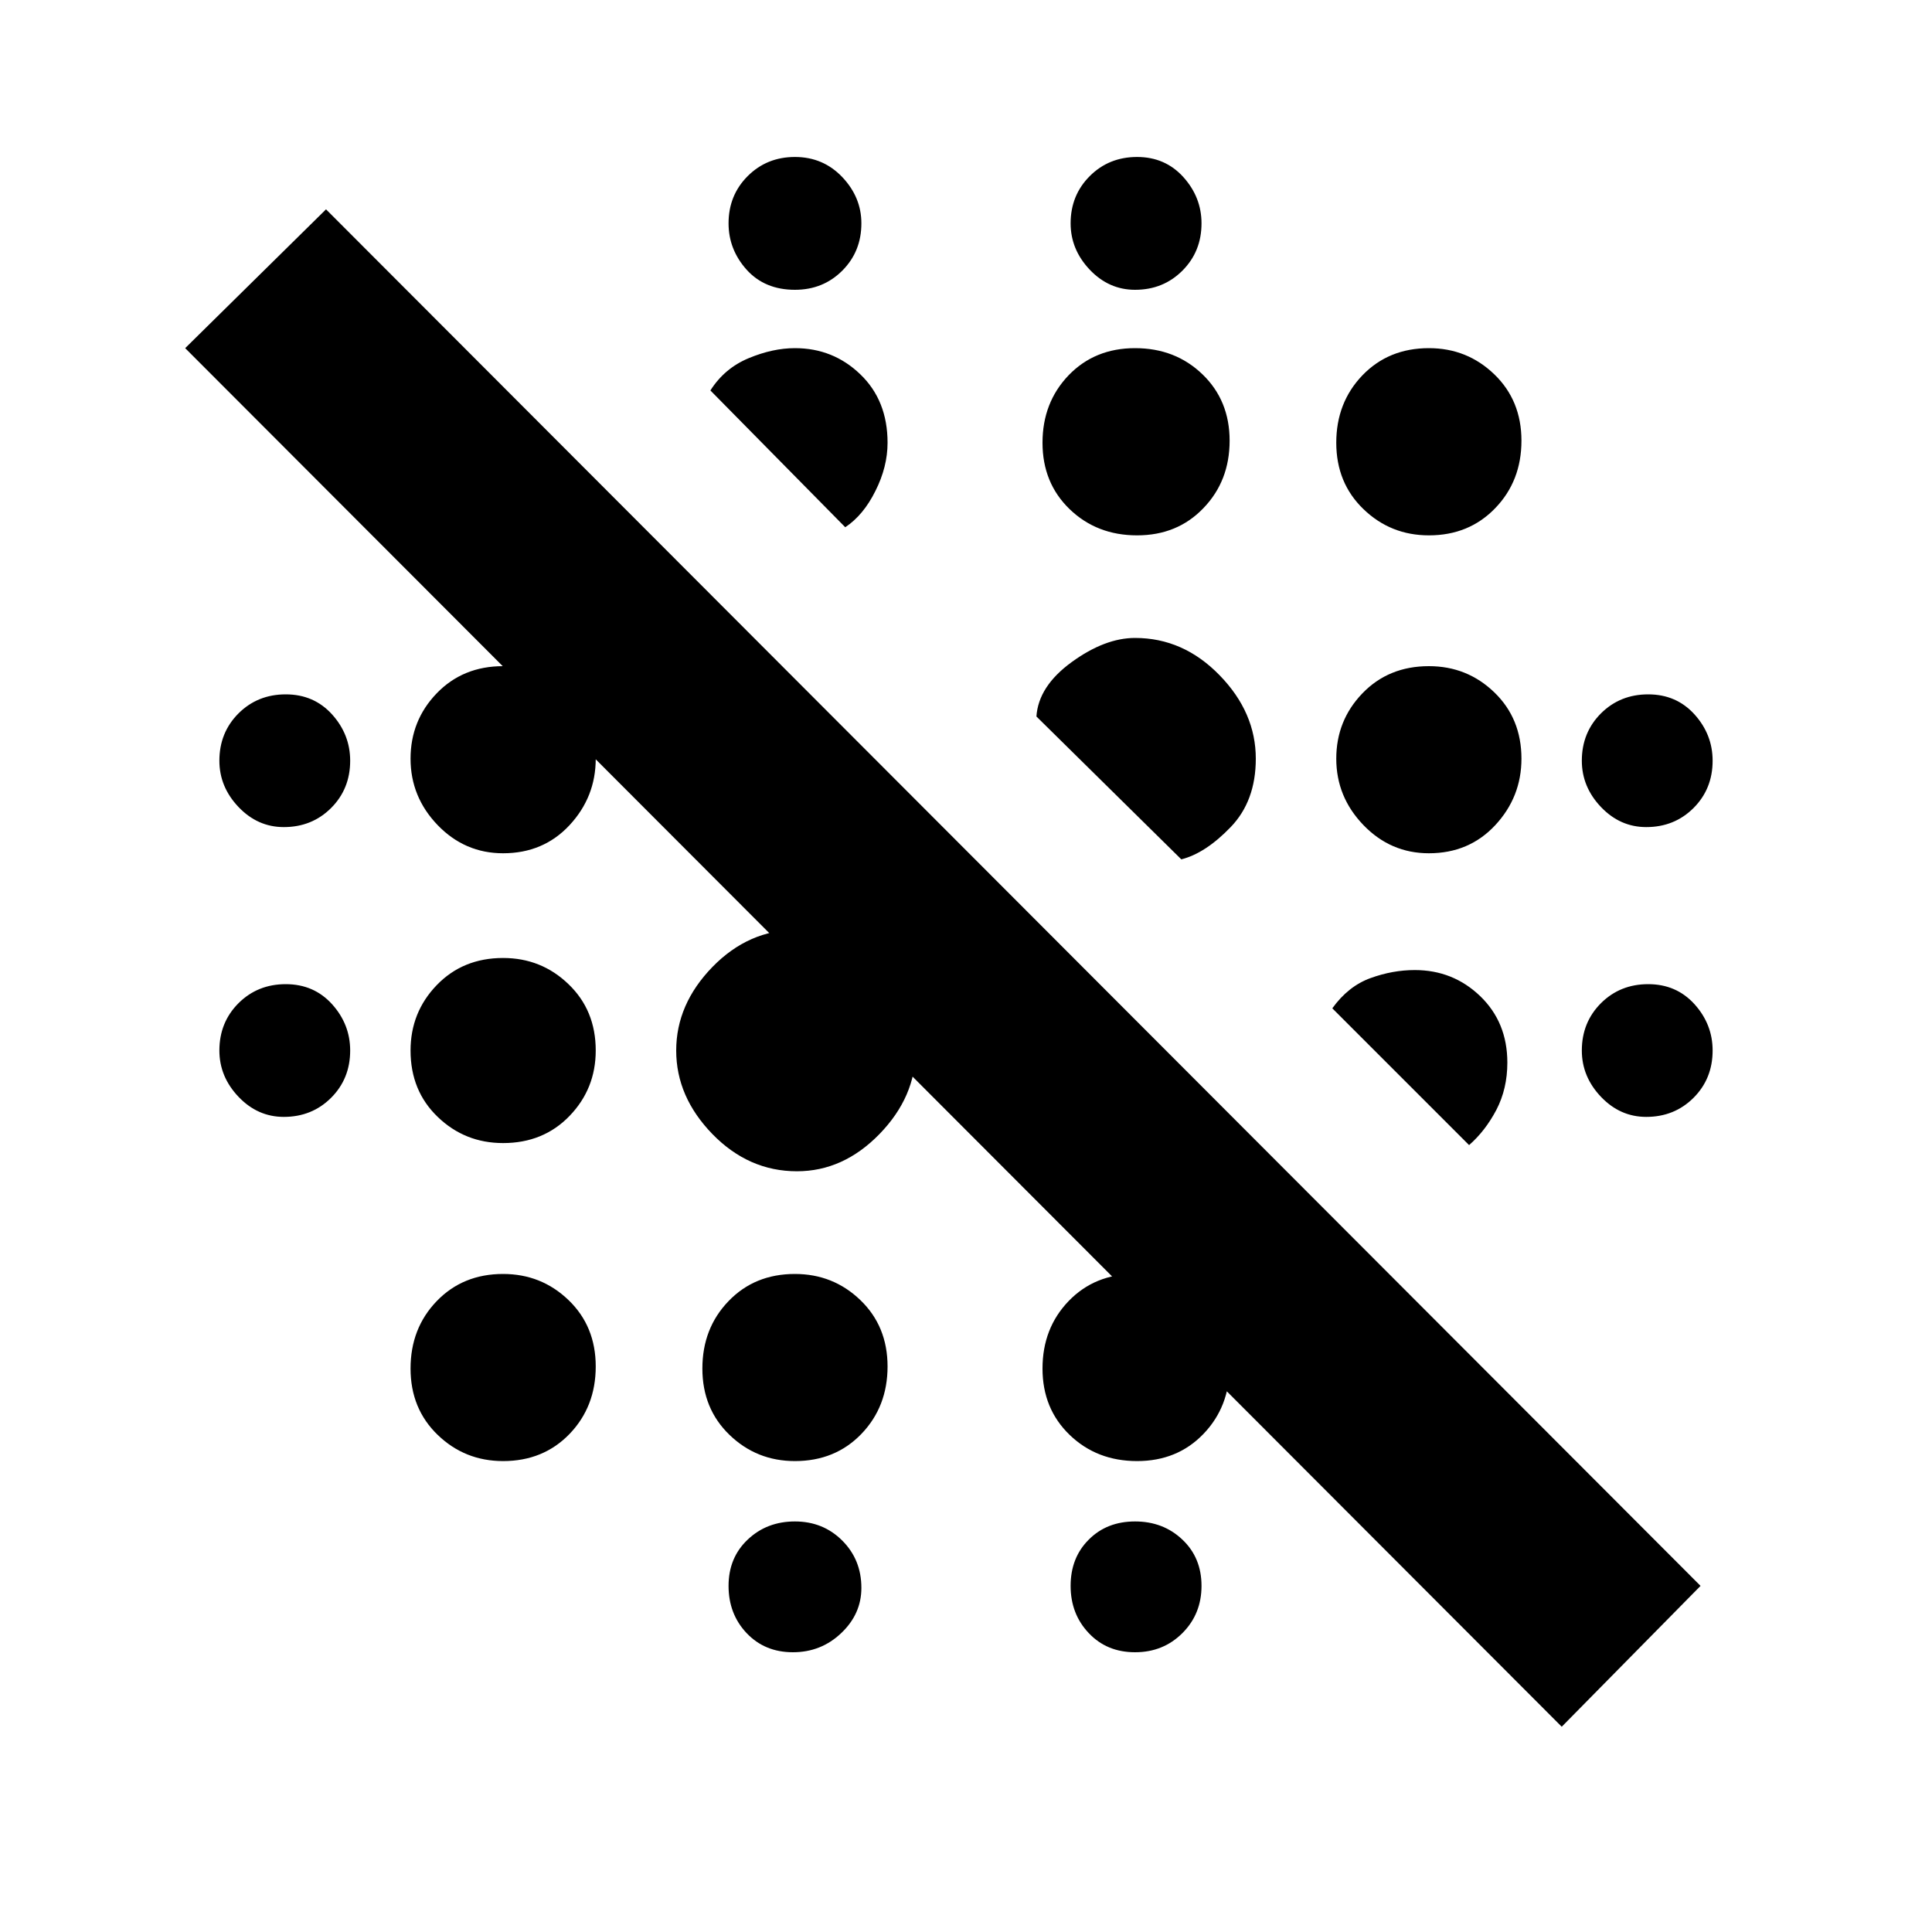 <svg xmlns="http://www.w3.org/2000/svg" height="20" width="20"><path d="M16.167 17.875 1.917 3.604l1.458-1.437 14.229 14.25Zm-7.959-.771q-.291 0-.479-.198-.187-.198-.187-.489 0-.292.198-.479.198-.188.489-.188.292 0 .49.198t.198.49q0 .27-.209.468-.208.198-.5.198Zm3.542 0q-.292 0-.479-.198-.188-.198-.188-.489 0-.292.188-.479.187-.188.479-.188t.49.188q.198.187.198.479 0 .291-.198.489t-.49.198Zm-6.542-1.979q-.396 0-.677-.271t-.281-.687q0-.417.271-.698.271-.281.687-.281.396 0 .677.27.282.271.282.688 0 .416-.271.698-.271.281-.688.281Zm3.021 0q-.396 0-.677-.271t-.281-.687q0-.417.271-.698.27-.281.687-.281.396 0 .677.27.282.271.282.688 0 .416-.271.698-.271.281-.688.281Zm3.542 0q-.417 0-.698-.271-.281-.271-.281-.687 0-.417.27-.698.271-.281.688-.281.417 0 .698.27.281.271.281.688 0 .416-.271.698-.27.281-.687.281Zm-3.521-3q-.5 0-.875-.385Q7 11.354 7 10.875t.375-.865q.375-.385.875-.385.479 0 .854.385.375.386.375.865t-.375.865q-.375.385-.854.385Zm-3.042-.292q-.396 0-.677-.271-.281-.27-.281-.687 0-.396.271-.677t.687-.281q.396 0 .677.271.282.27.282.687 0 .396-.271.677t-.688.281Zm10 .021-1.416-1.416q.166-.23.396-.313.229-.083.458-.083.396 0 .677.27.281.271.281.688 0 .271-.114.49-.115.218-.282.364Zm-12.27-.292q-.271 0-.469-.208-.198-.208-.198-.479 0-.292.198-.49.198-.197.489-.197.292 0 .48.208.187.208.187.479 0 .292-.198.49-.198.197-.489.197Zm14.104 0q-.271 0-.469-.208-.198-.208-.198-.479 0-.292.198-.49.198-.197.489-.197.292 0 .48.208.187.208.187.479 0 .292-.198.49-.198.197-.489.197Zm-4.813-2.666-1.5-1.479q.021-.313.365-.563.344-.25.656-.25.5 0 .875.386.375.385.375.864 0 .438-.26.708-.261.271-.511.334Zm-7.021-.063q-.396 0-.677-.291-.281-.292-.281-.688 0-.396.271-.677t.687-.281q.396 0 .677.271.282.271.282.687 0 .396-.271.688-.271.291-.688.291Zm9.584 0q-.396 0-.677-.291-.282-.292-.282-.688 0-.396.271-.677t.688-.281q.396 0 .677.271t.281.687q0 .396-.271.688-.271.291-.687.291ZM2.938 8.562q-.271 0-.469-.208-.198-.208-.198-.479 0-.292.198-.49.198-.197.489-.197.292 0 .48.208.187.208.187.479 0 .292-.198.49-.198.197-.489.197Zm14.104 0q-.271 0-.469-.208-.198-.208-.198-.479 0-.292.198-.49.198-.197.489-.197.292 0 .48.208.187.208.187.479 0 .292-.198.49-.198.197-.489.197Zm-5.271-3.02q-.417 0-.698-.271-.281-.271-.281-.688 0-.416.27-.698.271-.281.688-.281.417 0 .698.271.281.271.281.687 0 .417-.271.698-.27.282-.687.282ZM8.75 5.458 7.354 4.042q.146-.23.396-.334.25-.104.479-.104.396 0 .677.271.282.271.282.708 0 .25-.126.5-.124.25-.312.375Zm6.042.084q-.396 0-.677-.271-.282-.271-.282-.688 0-.416.271-.698.271-.281.688-.281.396 0 .677.271t.281.687q0 .417-.271.698-.271.282-.687.282ZM8.229 3q-.312 0-.5-.208-.187-.209-.187-.48 0-.291.198-.489t.489-.198q.292 0 .49.208.198.209.198.479 0 .292-.198.49T8.229 3Zm3.521 0q-.271 0-.469-.208-.198-.209-.198-.48 0-.291.198-.489t.49-.198q.291 0 .479.208.188.209.188.479 0 .292-.198.49T11.75 3Z"/></svg>